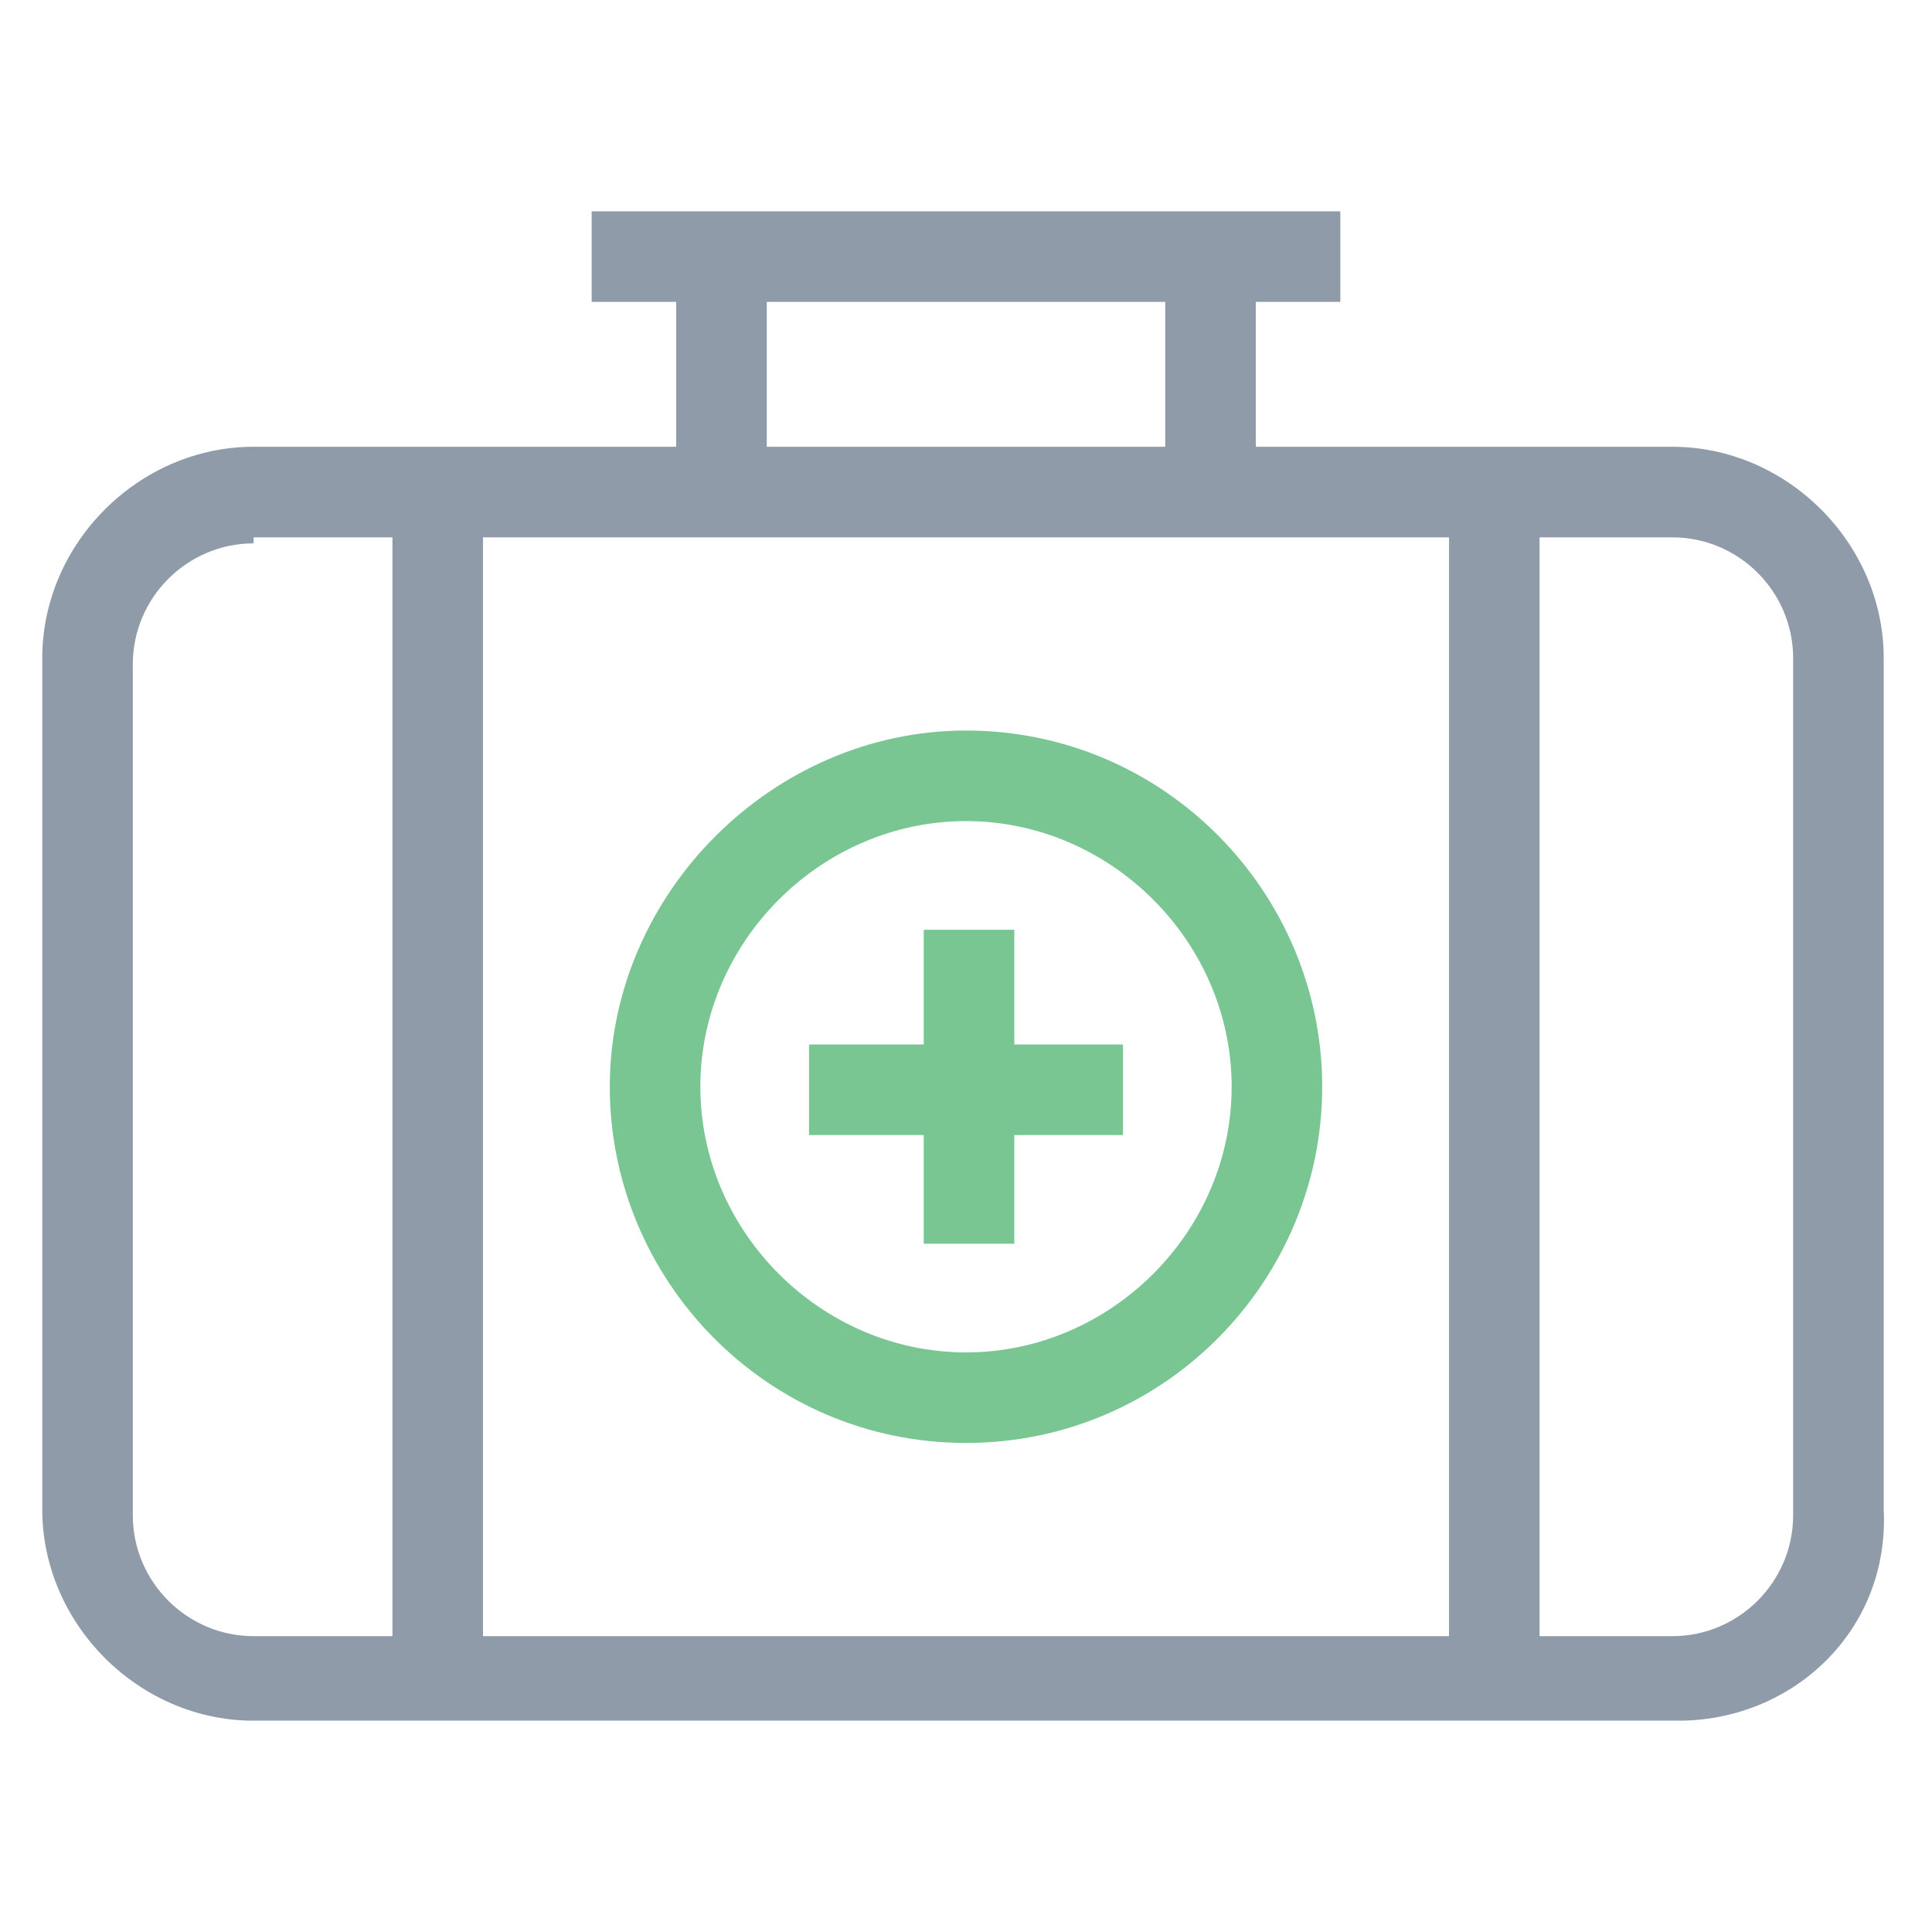 <?xml version="1.0" encoding="utf-8"?>
<!-- Generator: Adobe Illustrator 18.0.0, SVG Export Plug-In . SVG Version: 6.00 Build 0)  -->
<!DOCTYPE svg PUBLIC "-//W3C//DTD SVG 1.1//EN" "http://www.w3.org/Graphics/SVG/1.1/DTD/svg11.dtd">
<svg version="1.1" id="Layer_1" xmlns="http://www.w3.org/2000/svg" xmlns:xlink="http://www.w3.org/1999/xlink" x="0px" y="0px"
	 viewBox="0 0 32 32" enable-background="new 0 0 32 32" xml:space="preserve">
<g>
	<path fill="#8F9BA8" d="M27.8,28.5H4.2c-1.9,0-3.5-1.6-3.5-3.5V10.9c0-1.9,1.6-3.5,3.5-3.5h23.5c1.9,0,3.5,1.6,3.5,3.5v14.1
		C31.3,27,29.7,28.5,27.8,28.5z M4.2,9c-1.1,0-2,0.9-2,2v14.1c0,1.1,0.9,2,2,2h23.5c1.1,0,2-0.9,2-2V10.9c0-1.1-0.9-2-2-2H4.2z"/>
	<g>
		<rect x="19.3" y="4.2" fill="#8F9BA8" width="1.5" height="4"/>
		<rect x="11.2" y="4.2" fill="#8F9BA8" width="1.5" height="4"/>
	</g>
	<rect x="9.8" y="3.5" fill="#8F9BA8" width="12.4" height="1.5"/>
	<g>
		<rect x="24" y="8.2" fill="#8F9BA8" width="1.5" height="19.6"/>
		<rect x="6.5" y="8.2" fill="#8F9BA8" width="1.5" height="19.6"/>
	</g>
	<path fill="#79C693" d="M16,23.9c-3.3,0-5.9-2.7-5.9-5.9s2.7-5.9,5.9-5.9c3.3,0,5.9,2.7,5.9,5.9S19.3,23.9,16,23.9z M16,13.6
		c-2.4,0-4.4,2-4.4,4.4s2,4.4,4.4,4.4s4.4-2,4.4-4.4S18.4,13.6,16,13.6z"/>
	<rect x="15.3" y="15.4" fill="#79C693" width="1.5" height="5.2"/>
	<rect x="13.4" y="17.3" fill="#79C693" width="5.2" height="1.5"/>
</g>
</svg>
